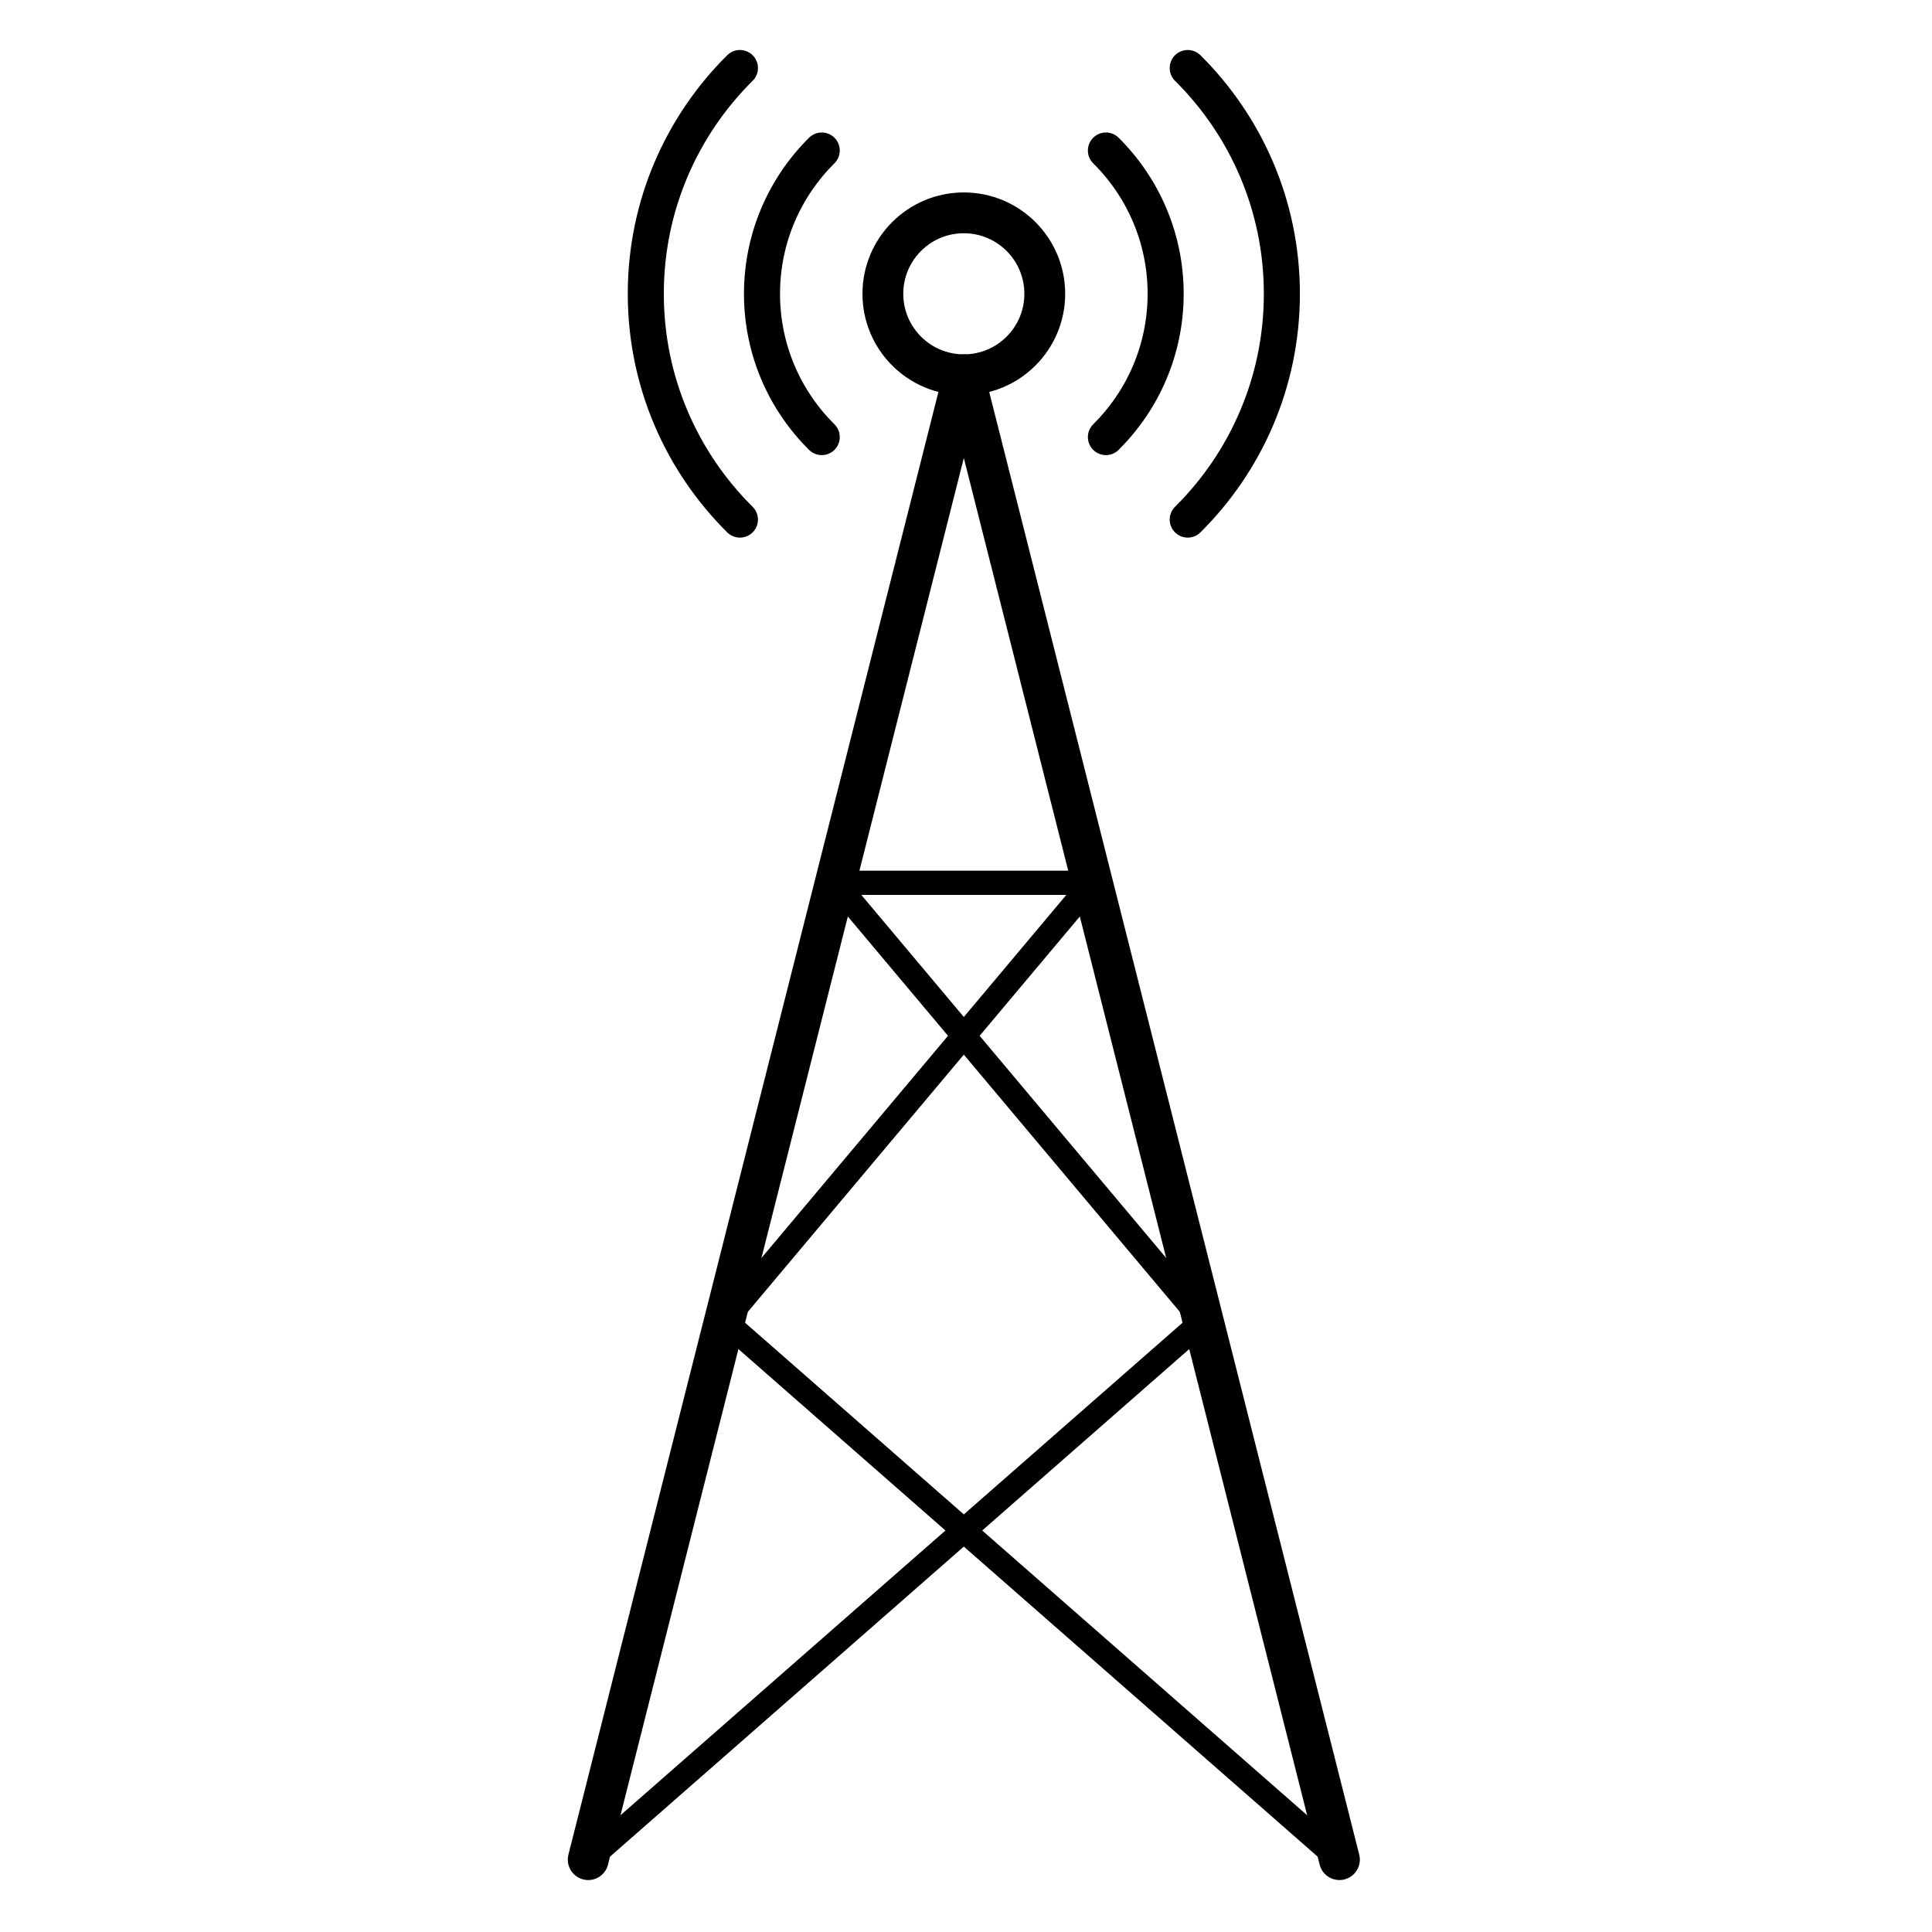 <?xml version="1.0" encoding="UTF-8" standalone="no"?><!DOCTYPE svg PUBLIC "-//W3C//DTD SVG 1.1//EN" "http://www.w3.org/Graphics/SVG/1.1/DTD/svg11.dtd"><svg width="100%" height="100%" viewBox="0 0 142 142" version="1.1" xmlns="http://www.w3.org/2000/svg" xmlns:xlink="http://www.w3.org/1999/xlink" xml:space="preserve" xmlns:serif="http://www.serif.com/" style="fill-rule:evenodd;clip-rule:evenodd;stroke-linecap:round;stroke-linejoin:round;stroke-miterlimit:1.5;"><g><path d="M43.233,136.681l27.607,-109.136l27.607,109.136" style="fill:none;stroke:#000;stroke-width:3px;"/><path d="M54.384,38.189c-4.272,-4.236 -6.919,-10.109 -6.919,-16.595c-0,-6.486 2.647,-12.358 6.919,-16.595m32.912,0c4.272,4.237 6.92,10.109 6.92,16.595c-0,6.486 -2.648,12.359 -6.92,16.595" style="fill:none;stroke:#000;stroke-width:2.65px;"/><path d="M60.397,32.125c-2.711,-2.688 -4.391,-6.415 -4.391,-10.531c0,-4.116 1.68,-7.842 4.391,-10.531m20.886,0c2.711,2.689 4.391,6.415 4.391,10.531c-0,4.116 -1.68,7.843 -4.391,10.531" style="fill:none;stroke:#000;stroke-width:2.65px;"/><circle cx="70.84" cy="21.594" r="5.95" style="fill:none;stroke:#000;stroke-width:3px;"/><path d="M43.233,136.681l45.196,-39.604l-27.034,-32.194l18.89,0l-27.034,32.194l45.196,39.604" style="fill:none;stroke:#000;stroke-width:1.78px;"/></g></svg>